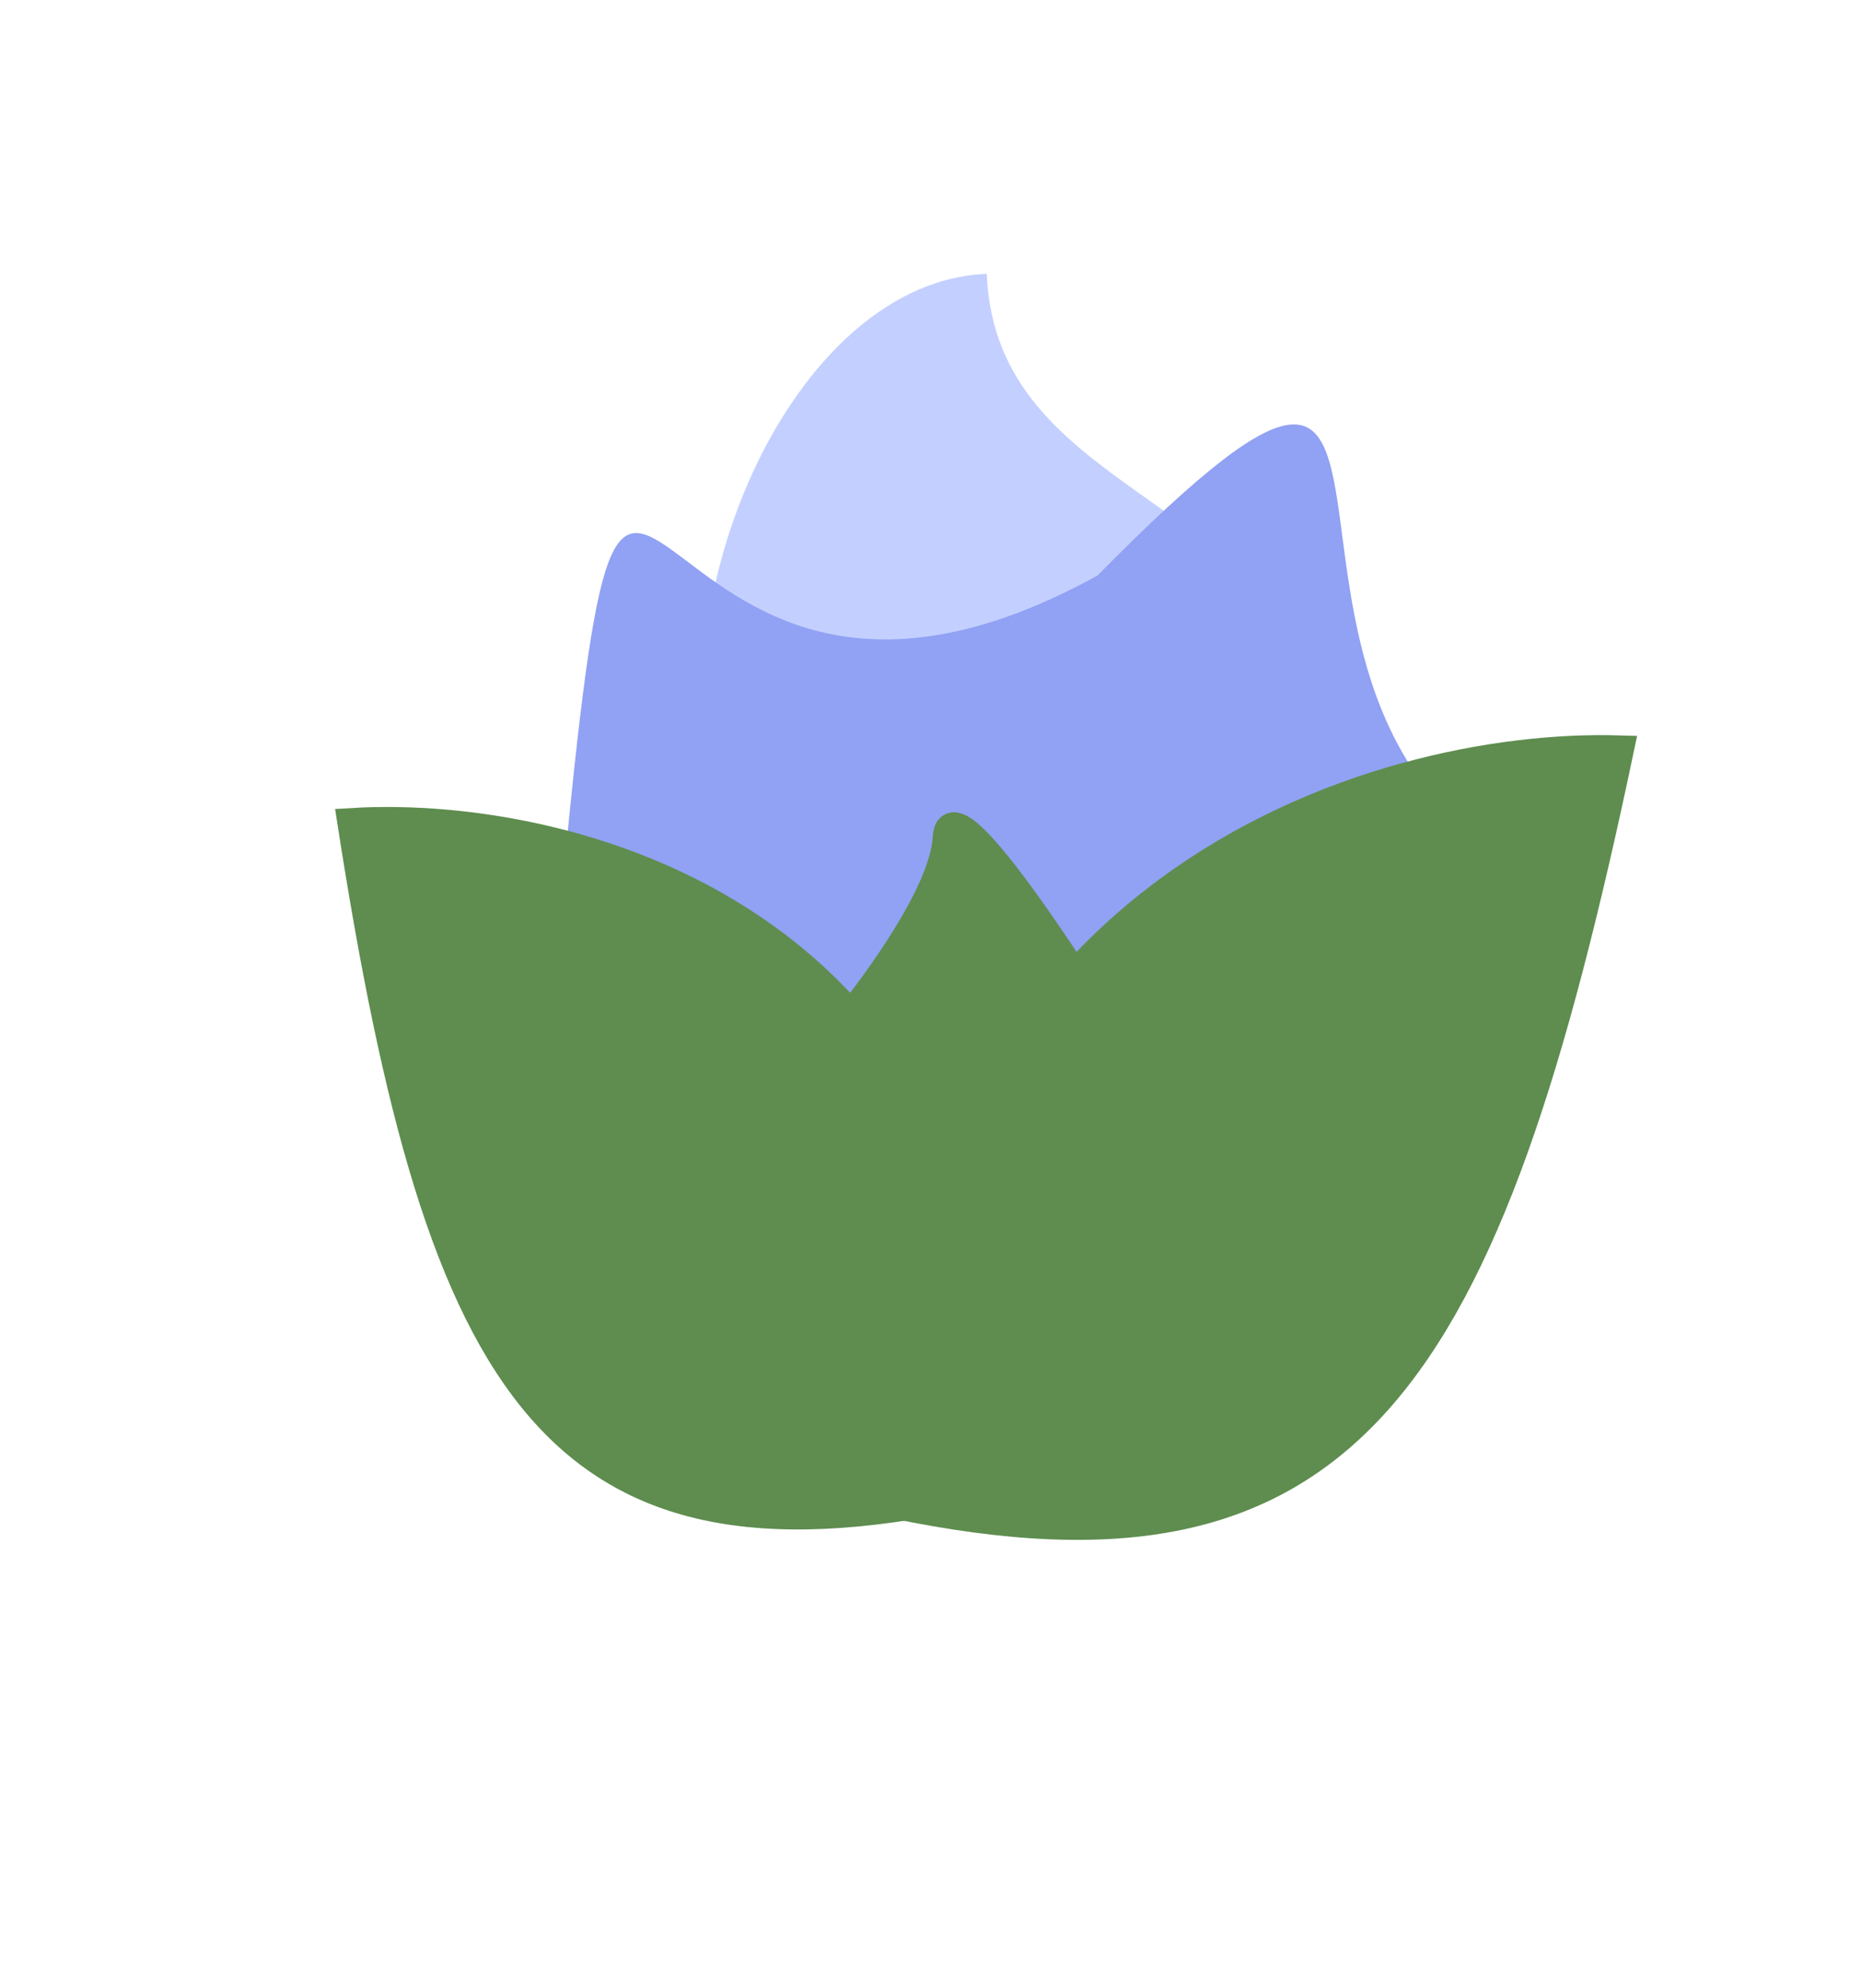<svg width="191" height="204" viewBox="0 0 191 204" fill="none" xmlns="http://www.w3.org/2000/svg">
<path d="M133.463 72.86C132.317 50.774 102.171 51.22 101.277 28.102C84.32 28.698 70.91 52.933 72.057 75.02C73.203 97.106 91.142 105.345 103.896 95.829C117.779 104.408 134.61 94.946 133.463 72.86Z" fill="#C3D0FF"/>
<path d="M57.683 91.37C58.296 125.428 81.629 153.132 109.797 153.249C137.966 153.366 160.323 125.208 161.869 91.717C119.401 76.648 155.864 15.234 112.629 59.061C63.235 86.285 64.945 14.85 57.683 91.37Z" fill="#91A1F3"/>
<path d="M84.435 107.785C70.053 120.334 72.87 129.54 96.495 149.541C129.469 138.617 124.488 129.137 118.142 112.594C118.142 112.594 97.636 78.328 97.226 85.953C96.817 93.578 84.435 107.785 84.435 107.785Z" fill="#5E8D4F" stroke="#5E8D4F" stroke-width="3"/>
<path d="M91.666 154.296C92.054 90.644 141.506 76.214 166.184 76.956C152.515 141.84 138.554 164.098 91.666 154.296Z" fill="#5E8D4F" stroke="#5E8D4F" stroke-width="3"/>
<path d="M101.473 152.848C104.664 94.769 59.239 83.023 36.127 84.41C45.283 143.233 57.092 163.144 101.473 152.848Z" fill="#5E8D4F" stroke="#5E8D4F" stroke-width="3"/>
</svg>
